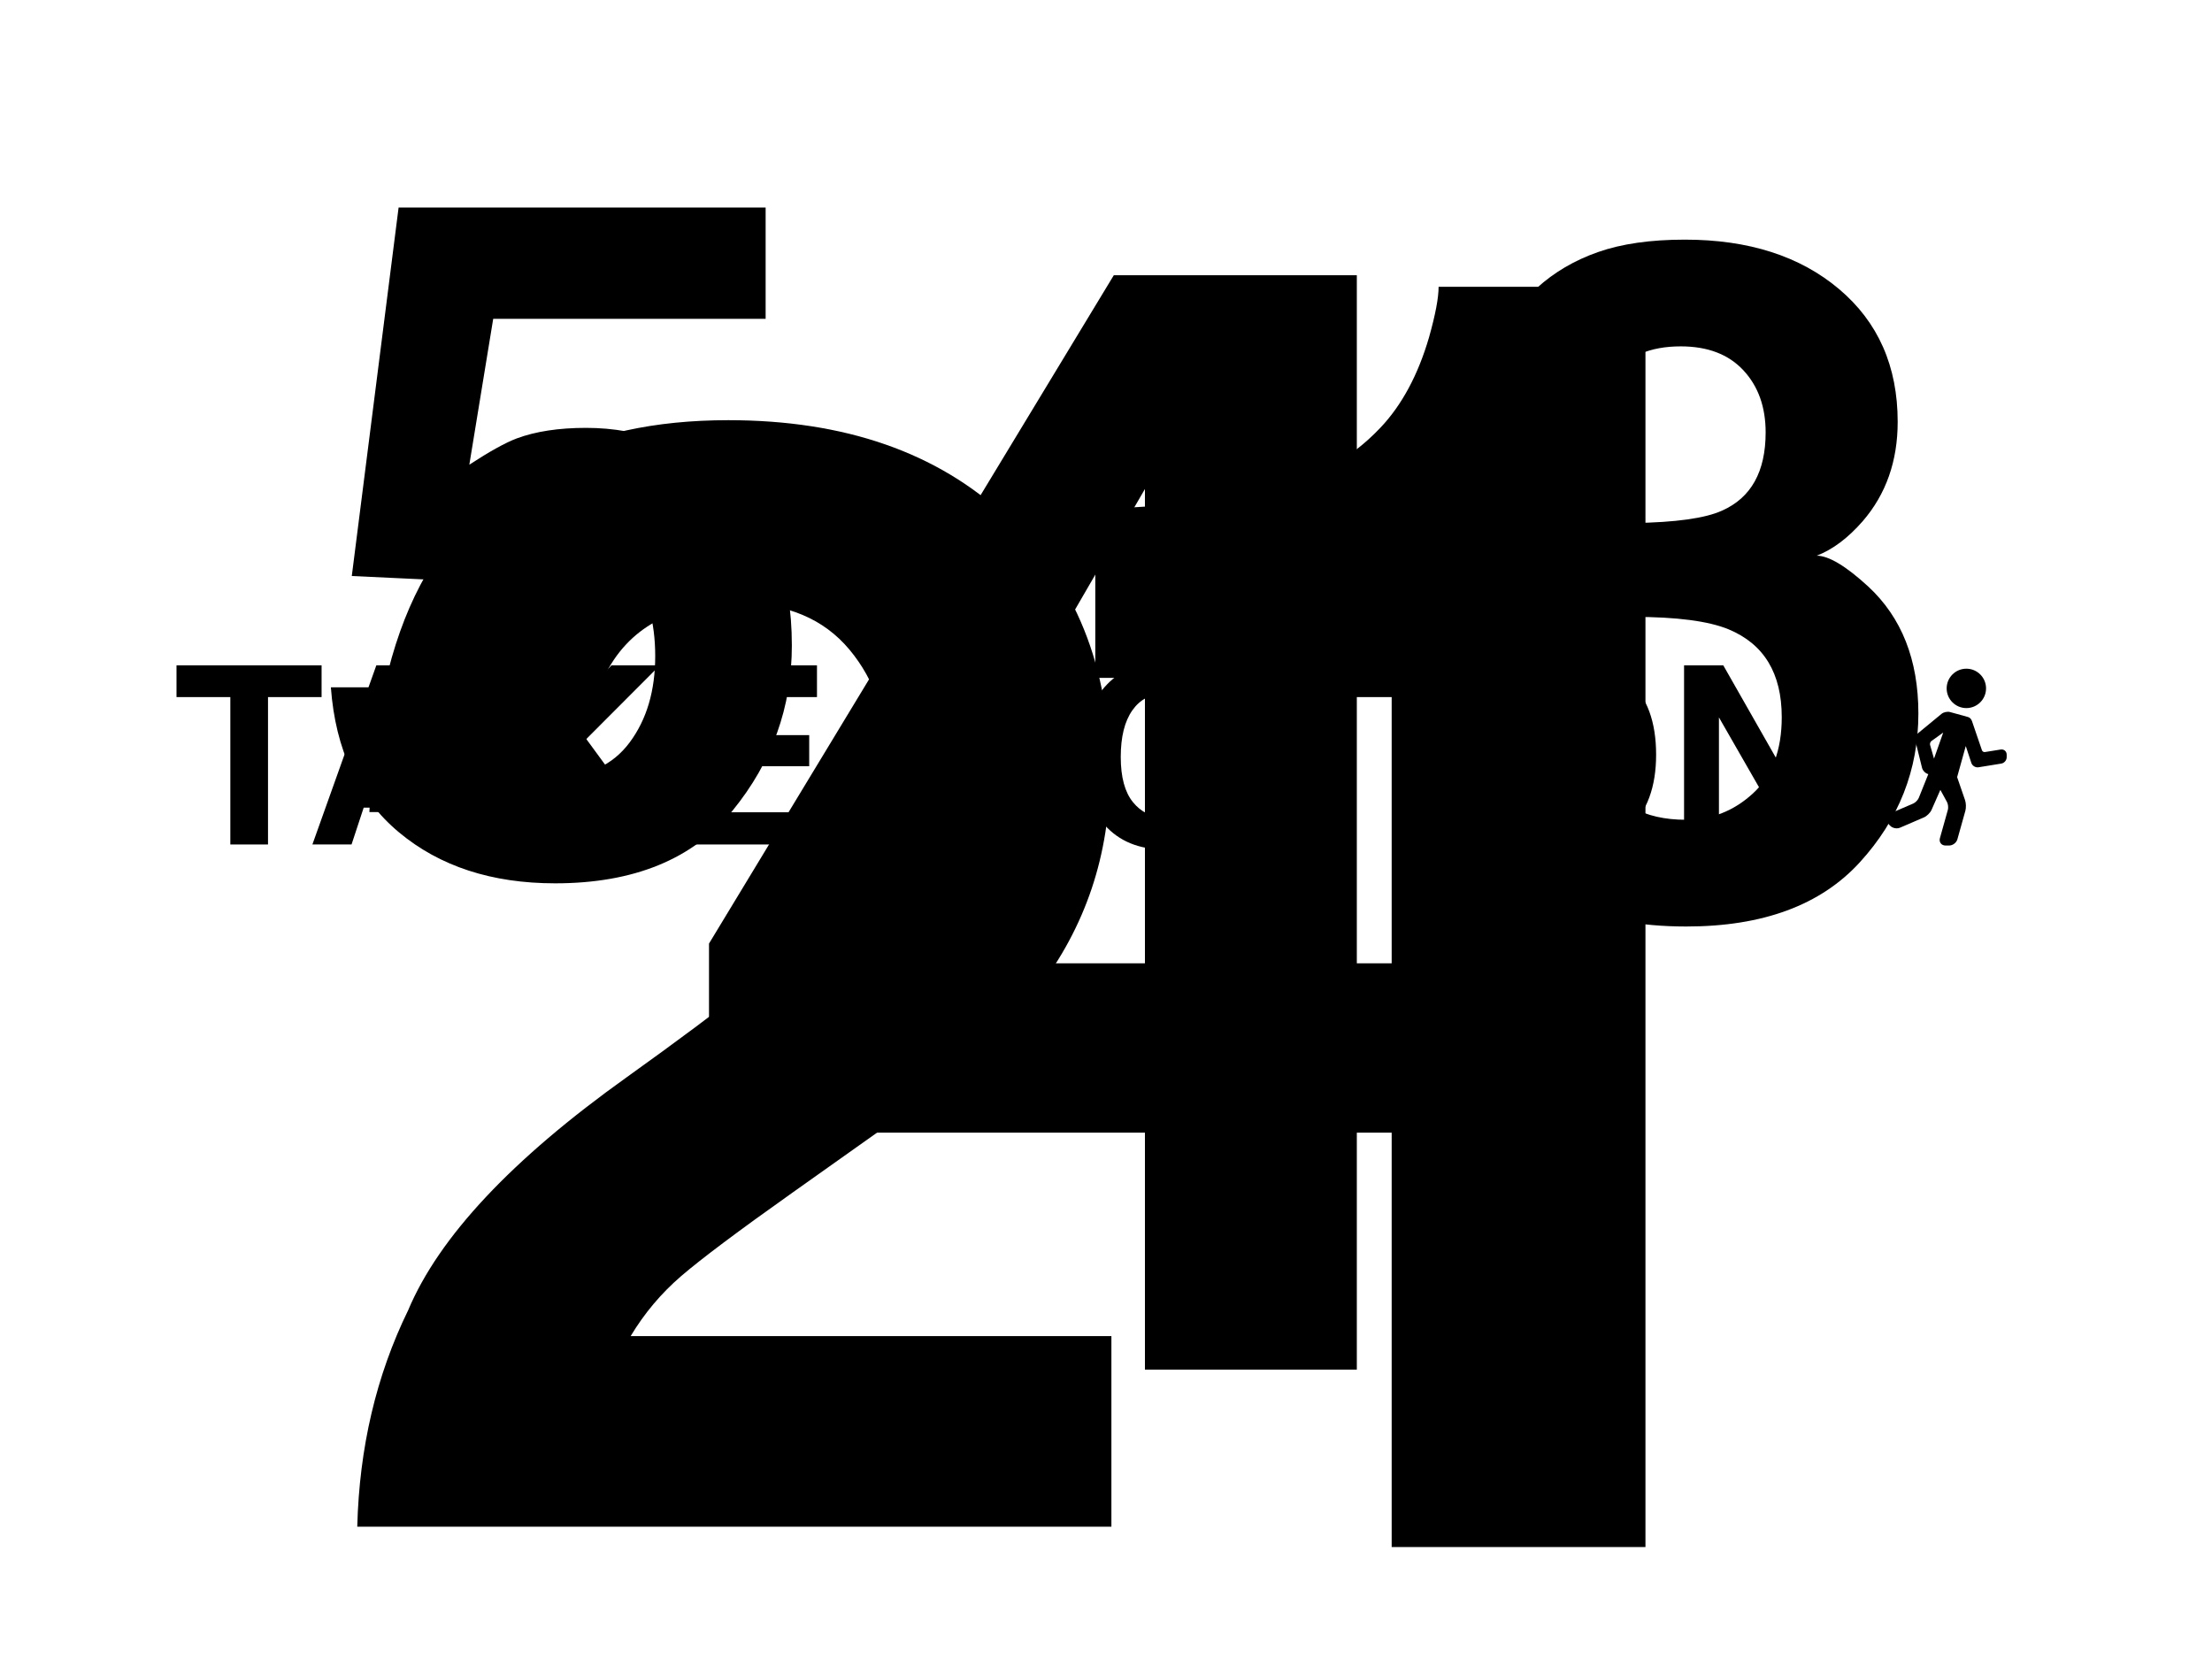 <?xml version="1.0" encoding="utf-8"?>
<!-- Generator: Adobe Illustrator 16.0.4, SVG Export Plug-In . SVG Version: 6.00 Build 0)  -->
<!DOCTYPE svg PUBLIC "-//W3C//DTD SVG 1.1//EN" "http://www.w3.org/Graphics/SVG/1.1/DTD/svg11.dtd">
<svg version="1.1" xmlns="http://www.w3.org/2000/svg" xmlns:xlink="http://www.w3.org/1999/xlink" x="0px" y="0px" width="640px"
	 height="480px" viewBox="0 0 640 480" enable-background="new 0 0 640 480" xml:space="preserve">
<g id="action">
	<g>
		<path d="M93.045,192.513v9.176H77.542v42.645H66.643v-42.645H51.069v-9.176H93.045z"/>
		<path d="M108.883,192.513h12.252l18.334,51.821h-11.742l-3.419-10.653h-19.083l-3.513,10.653H90.385L108.883,192.513z
			 M108.17,224.751h13.271l-6.546-20.391L108.17,224.751z"/>
		<path d="M146.237,192.513h10.652v21.352l20.021-21.352h13.992l-21.265,21.312l22.355,30.508H178.07l-15.966-22.621l-5.215,5.288
			v17.333h-10.652V192.513z"/>
		<path d="M236.377,201.689h-27.422v11.004h25.172v9h-25.172v13.324h28.688v9.317h-39.27v-51.821h38.004V201.689z"/>
		<path d="M278.266,192.513h12.252l18.334,51.821H297.11l-3.42-10.653h-19.083l-3.513,10.653h-11.326L278.266,192.513z
			 M277.552,224.751h13.271l-6.546-20.391L277.552,224.751z"/>
		<path d="M320.394,197.927c4.174-4.266,9.483-6.398,15.93-6.398c8.625,0,14.932,2.86,18.92,8.578
			c2.203,3.211,3.385,6.434,3.547,9.668h-10.828c-0.688-2.484-1.572-4.359-2.652-5.625c-1.928-2.25-4.787-3.375-8.574-3.375
			c-3.857,0-6.9,1.588-9.127,4.764c-2.229,3.176-3.342,7.67-3.342,13.482c0,5.813,1.176,10.166,3.525,13.061
			c2.35,2.895,5.336,4.342,8.959,4.342c3.713,0,6.545-1.242,8.494-3.727c1.076-1.336,1.971-3.34,2.682-6.012h10.758
			c-0.928,5.648-3.299,10.243-7.111,13.781c-3.814,3.54-8.701,5.309-14.66,5.309c-7.373,0-13.17-2.391-17.39-7.172
			c-4.22-4.804-6.33-11.391-6.33-19.758C313.194,209.798,315.594,202.826,320.394,197.927z"/>
		<path d="M405.092,192.513v9.176h-15.504v42.645h-10.898v-42.645h-15.574v-9.176H405.092z"/>
		<path d="M421.299,244.334h-10.758v-51.821h10.758V244.334z"/>
		<path d="M471.326,239.728c-3.914,4.032-9.574,6.047-16.98,6.047s-13.066-2.016-16.98-6.047c-5.25-4.945-7.875-12.07-7.875-21.375
			c0-9.492,2.625-16.617,7.875-21.375c3.914-4.031,9.574-6.047,16.98-6.047s13.066,2.016,16.98,6.047
			c5.227,4.758,7.84,11.883,7.84,21.375C479.166,227.658,476.553,234.783,471.326,239.728z M464.559,231.853
			c2.52-3.164,3.779-7.664,3.779-13.5c0-5.812-1.26-10.306-3.779-13.482c-2.52-3.176-5.924-4.764-10.213-4.764
			s-7.711,1.582-10.266,4.746s-3.832,7.664-3.832,13.5s1.277,10.336,3.832,13.5s5.977,4.746,10.266,4.746
			S462.039,235.017,464.559,231.853z"/>
		<path d="M487.252,192.513h11.352l20.57,36.133v-36.133h10.09v51.821h-10.826l-21.096-36.769v36.769h-10.09V192.513z"/>
	</g>
	<g>
		<path d="M578.848,216.861l-4.557,0.731c-0.354,0.055-0.741-0.191-0.85-0.512l-2.887-8.442c-0.026-0.077-0.064-0.138-0.099-0.205
			c-0.026-0.067-0.052-0.135-0.088-0.199c-0.223-0.392-0.581-0.673-1.013-0.794l-3.446-0.959c-0.017-0.004-0.031-0.004-0.048-0.008
			l-1.659-0.457c-0.762-0.21-1.849,0.026-2.451,0.522l-6.757,5.563c-0.639,0.525-0.983,1.565-0.786,2.368l1.898,7.696
			c0.194,0.789,0.96,1.577,1.741,1.794l0.072,0.02l-2.758,6.878c-0.242,0.606-0.981,1.364-1.582,1.622l-6.929,2.983
			c-0.519,0.223-0.877,0.631-0.988,1.12c-0.109,0.488,0.04,1.011,0.413,1.436l0.704,0.799c0.46,0.524,1.225,0.851,1.992,0.851
			c0.342,0,0.662-0.062,0.951-0.188l6.928-2.981c0.864-0.373,1.839-1.338,2.218-2.198l2.539-5.762l1.915,3.499
			c0.314,0.573,0.435,1.631,0.259,2.261l-2.305,8.222c-0.15,0.538-0.062,1.078,0.244,1.48c0.305,0.402,0.802,0.635,1.36,0.635h1.065
			c1.056,0,2.105-0.797,2.39-1.812l2.304-8.222c0.246-0.882,0.207-2.25-0.092-3.115l-2.289-6.643l2.5-8.989l1.612,4.879
			c0.246,0.744,1.005,1.284,1.802,1.284l0,0c0.094,0,0.187-0.007,0.278-0.022l6.573-1.066c0.883-0.144,1.576-0.958,1.576-1.854
			v-0.719C580.604,217.406,579.824,216.704,578.848,216.861z M558.43,215.528c-0.104-0.365,0.082-0.899,0.391-1.121l3.412-2.449
			l-2.665,7.538L558.43,215.528z"/>
		<path d="M568.928,204.87c3.142,0,5.698-2.557,5.698-5.698c0-3.143-2.557-5.699-5.698-5.699c-3.143,0-5.698,2.557-5.698,5.699
			C563.229,202.313,565.785,204.87,568.928,204.87z"/>
	</g>
</g>
<g id="one">
	<g>
		<path d="M316.904,196.138v-48.784c22.573-1.006,38.375-2.515,47.405-4.526c14.381-3.183,26.09-9.556,35.118-19.111
			c6.185-6.538,10.868-15.253,14.047-26.152c1.839-6.538,2.758-11.398,2.758-14.585h59.849v364.621h-73.427V196.138H316.904z"/>
	</g>
</g>
<g id="two">
	<g>
		<path d="M118.087,379.105c8.934-21.238,30.028-43.729,63.284-67.459c28.857-20.656,47.535-35.449,56.033-44.387
			c13.036-13.916,19.557-29.15,19.557-45.706c0-13.476-3.736-24.683-11.207-33.62c-7.471-8.934-18.166-13.404-32.081-13.404
			c-19.045,0-32.01,7.107-38.894,21.314c-3.956,8.206-6.3,21.242-7.032,39.113h-60.867c1.023-27.1,5.936-49.001,14.736-65.702
			c16.717-31.786,46.413-47.683,89.086-47.683c33.726,0,60.561,9.339,80.506,28.016c19.94,18.678,29.915,43.398,29.915,74.161
			c0,23.586-7.046,44.534-21.137,62.844c-9.246,12.162-24.435,25.709-45.571,40.652l-25.098,17.799
			c-15.704,11.133-26.45,19.191-32.236,24.17c-5.788,4.982-10.657,10.768-14.612,17.359h139.094v55.154H103.365
			C103.949,418.877,108.858,398.002,118.087,379.105z"/>
	</g>
</g>
<g id="three">
	<g>
		<path d="M458.943,204.04c0,7.72,1.238,14.109,3.719,19.167c4.602,9.318,12.967,13.977,25.097,13.977
			c7.438,0,13.923-2.55,19.454-7.654c5.533-5.102,8.301-12.446,8.301-22.029c0-12.689-5.131-21.165-15.393-25.424
			c-5.84-2.396-15.039-3.594-27.602-3.594v-27.154c12.292-0.177,20.869-1.375,25.734-3.594c8.4-3.727,12.602-11.269,12.602-22.628
			c0-7.365-2.146-13.354-6.439-17.97c-4.293-4.613-10.334-6.922-18.121-6.922c-8.939,0-15.512,2.841-19.715,8.519
			c-4.205,5.68-6.219,13.267-6.04,22.762h-35.407c0.354-9.584,1.994-18.679,4.919-27.287c3.103-7.542,7.979-14.509,14.628-20.898
			c4.962-4.525,10.856-7.986,17.682-10.382c6.826-2.396,15.204-3.594,25.133-3.594c18.438,0,33.309,4.771,44.611,14.309
			c11.301,9.54,16.952,22.341,16.952,38.402c0,11.36-3.374,20.944-10.116,28.751c-4.26,4.881-8.698,8.209-13.311,9.983
			c3.461,0,8.43,2.974,14.908,8.918c9.671,8.964,14.508,21.21,14.508,36.738c0,16.329-5.652,30.682-16.954,43.06
			c-11.304,12.38-28.036,18.569-50.198,18.569c-27.305,0-46.277-8.918-56.913-26.755c-5.587-9.495-8.689-21.917-9.31-37.271H458.943
			z"/>
	</g>
</g>
<g id="four">
	<g>
		<path d="M428.609,327.719h-36.037v68.557h-61.307v-68.557H205.137v-54.715l117.12-193.368h70.315v199.081h36.037V327.719z
			 M331.266,278.717V141.481l-79.527,137.235H331.266z"/>
	</g>
</g>
<g id="five">
	<g>
		<path d="M133.535,198.869c1.504,8.253,4.38,14.622,8.631,19.102c4.249,4.482,10.447,6.722,18.592,6.722
			c9.384,0,16.532-3.305,21.445-9.917c4.913-6.61,7.371-14.929,7.371-24.958c0-9.85-2.302-18.169-6.905-24.958
			c-4.604-6.789-11.776-10.183-21.514-10.183c-4.604,0-8.587,0.578-11.951,1.73c-5.932,2.13-10.403,6.079-13.413,11.847
			l-34.007-1.597l13.544-106.621H221.52v32.212h-78.821l-6.907,42.196c5.848-3.814,10.412-6.344,13.691-7.587
			c5.495-2.041,12.186-3.062,20.072-3.062c15.95,0,29.862,5.37,41.738,16.106c11.875,10.738,17.813,26.355,17.813,46.854
			c0,17.837-5.72,33.766-17.154,47.786c-11.437,14.022-28.546,21.032-51.328,21.032c-18.353,0-33.423-4.926-45.213-14.775
			c-11.791-9.85-18.35-23.827-19.679-41.93H133.535z"/>
	</g>
</g>
</svg>
